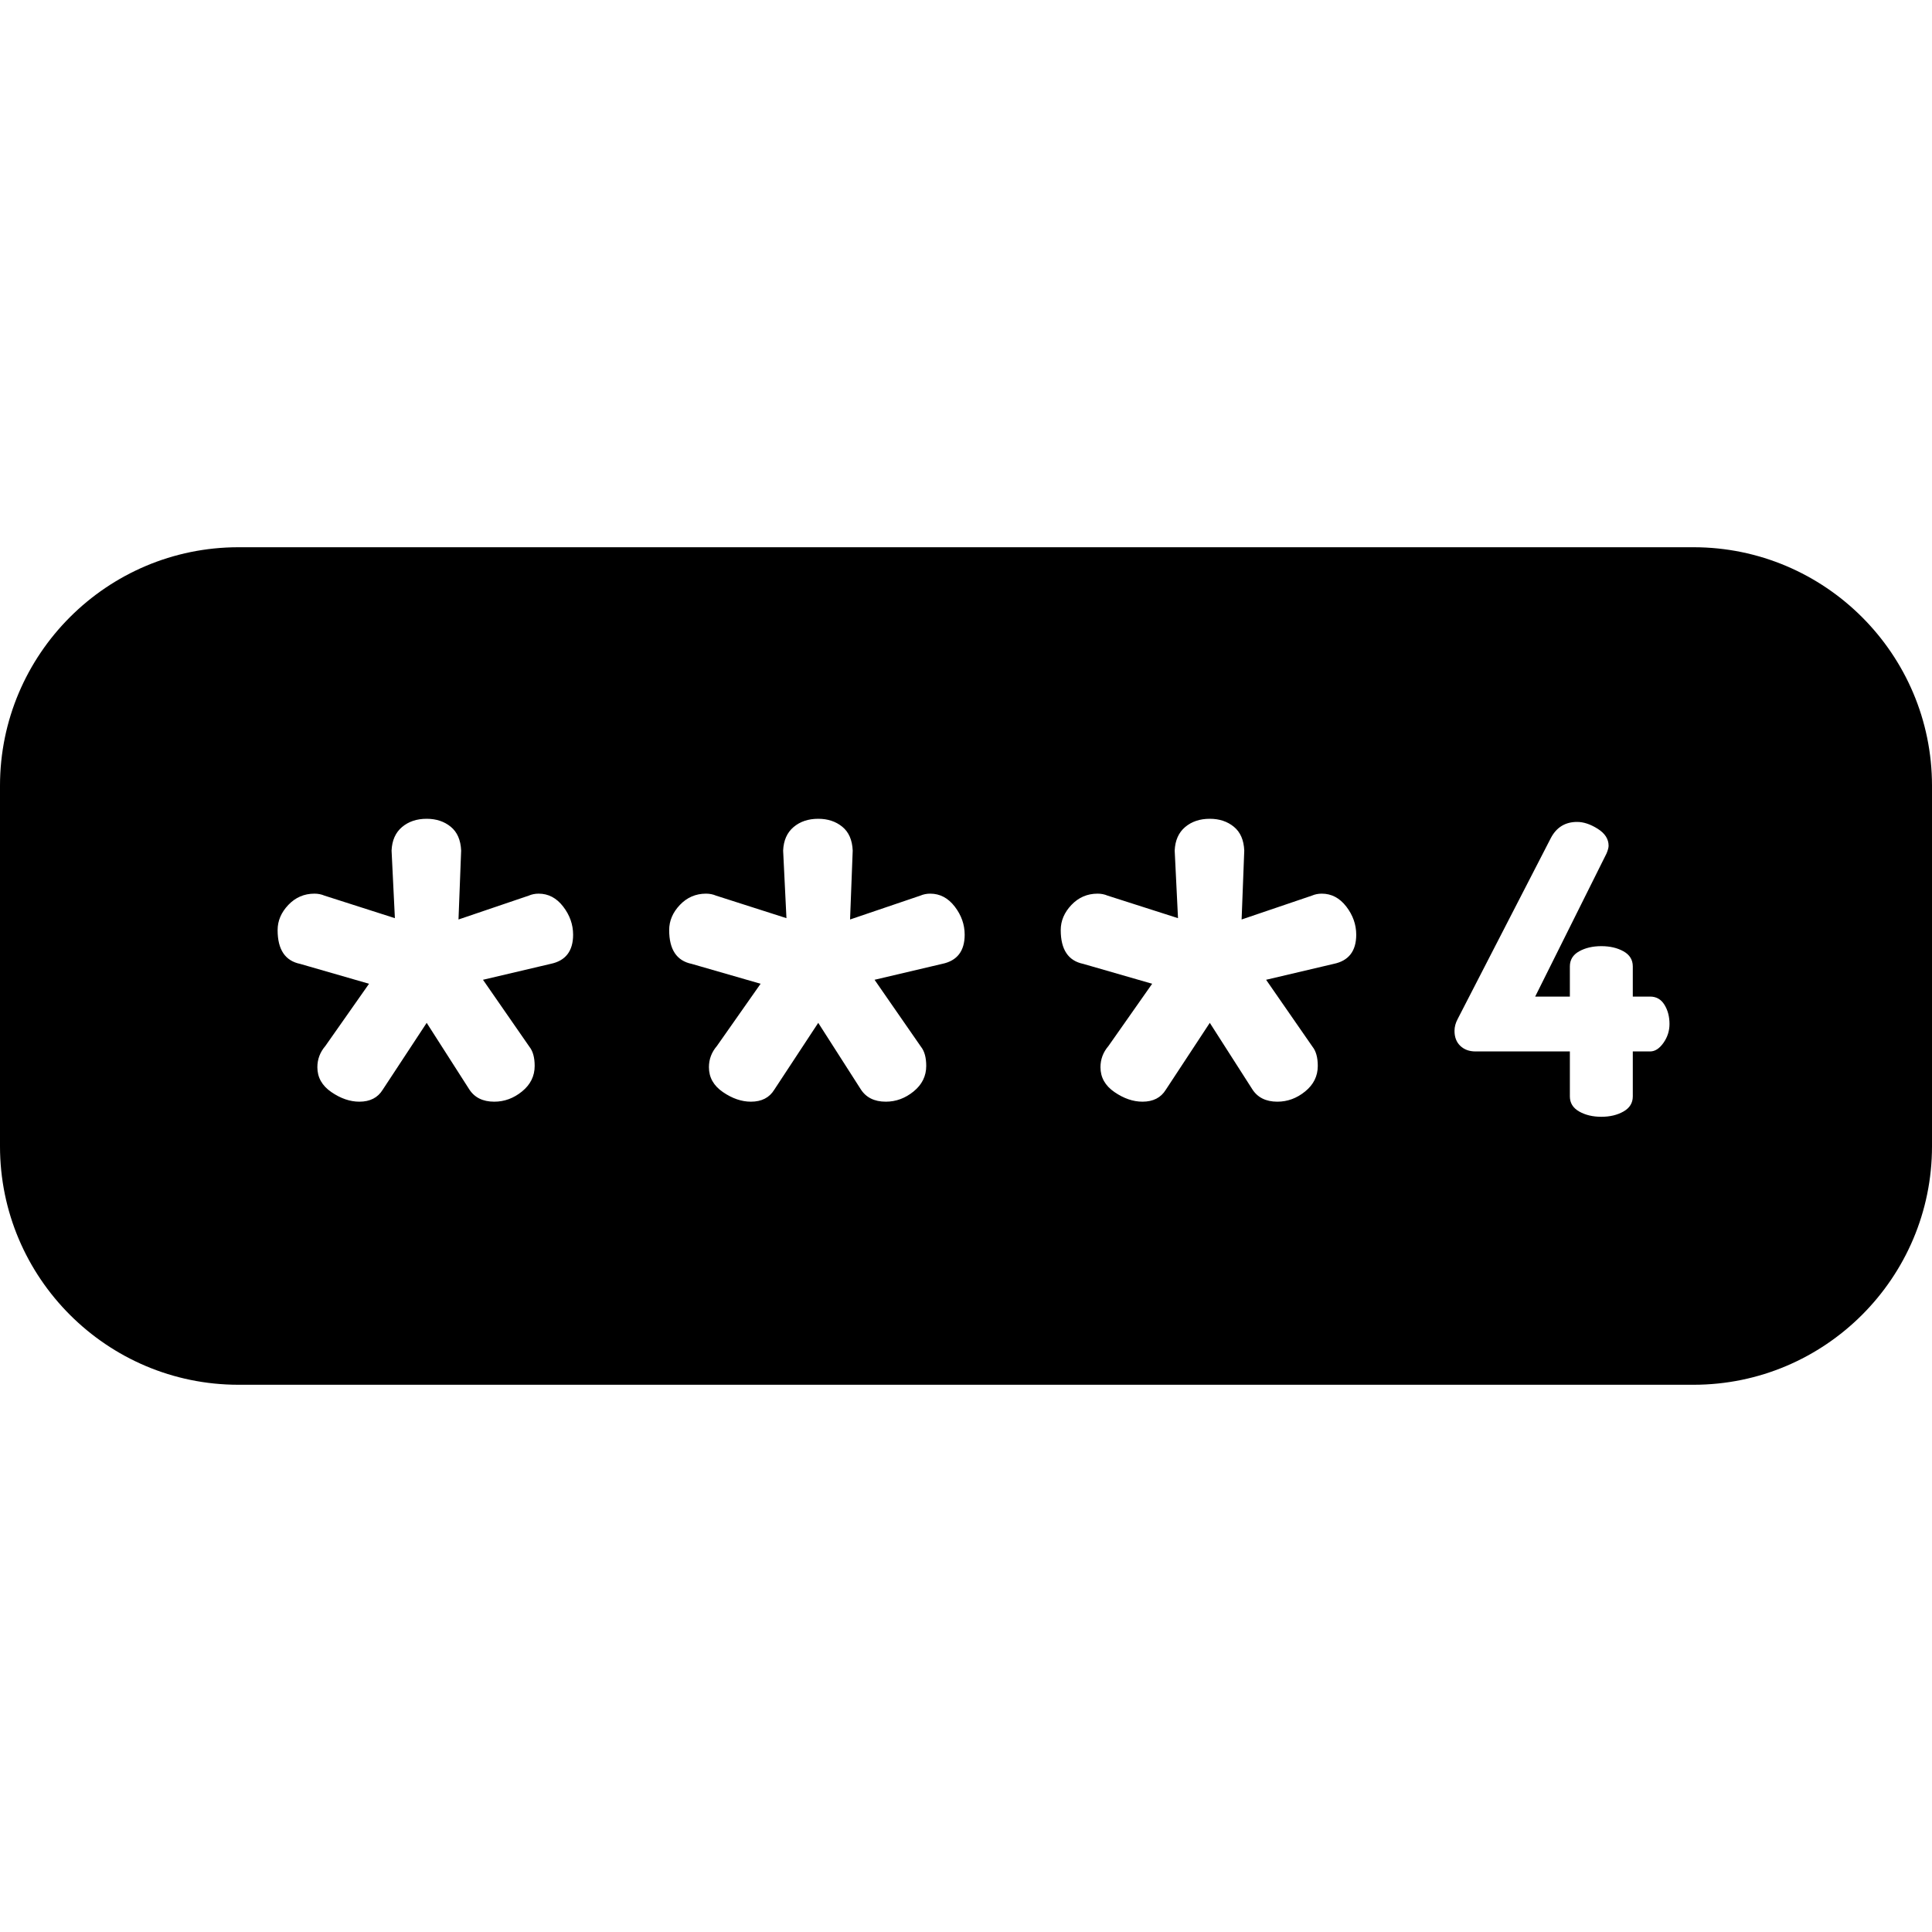 <?xml version="1.0" encoding="iso-8859-1"?>
<!-- Generator: Adobe Illustrator 19.0.0, SVG Export Plug-In . SVG Version: 6.00 Build 0)  -->
<svg version="1.1" id="Capa_1" xmlns="http://www.w3.org/2000/svg" xmlns:xlink="http://www.w3.org/1999/xlink" x="0px" y="0px"
	 viewBox="0 0 512.001 512.001" style="enable-background:new 0 0 512.001 512.001;" xml:space="preserve">
<g>
	<g>
		<path d="M448.803,145.024H63.197C28.35,145.024,0,173.373,0,208.22v95.562c0,34.846,28.35,63.196,63.197,63.196h385.608
			c34.847,0,63.197-28.35,63.197-63.196V208.22C512,173.373,483.65,145.024,448.803,145.024z M145.907,255.44l-17.909,4.213
			l12.291,17.734c0.936,1.171,1.405,2.87,1.405,5.091c0,2.694-1.114,4.946-3.336,6.759c-2.225,1.816-4.683,2.722-7.374,2.722
			c-3.045,0-5.267-1.111-6.671-3.336l-11.237-17.558l-11.66,17.733c-1.295,2.107-3.355,3.161-6.181,3.161
			c-2.475,0-4.949-0.848-7.421-2.546c-2.475-1.696-3.709-3.891-3.709-6.584c0-2.107,0.703-3.979,2.107-5.618L97.8,260.707
			l-18.26-5.267c-3.981-0.817-5.969-3.803-5.969-8.955c0-2.458,0.946-4.68,2.839-6.672c1.894-1.989,4.203-2.985,6.927-2.985
			c0.946,0,1.835,0.175,2.664,0.527l18.647,5.969l-0.878-17.909c0.115-2.691,1.037-4.768,2.763-6.233
			c1.723-1.462,3.904-2.195,6.543-2.195c2.521,0,4.644,0.702,6.367,2.107c1.723,1.405,2.645,3.512,2.763,6.321l-0.702,18.26
			l18.611-6.32c0.818-0.352,1.696-0.527,2.634-0.527c2.574,0,4.74,1.141,6.497,3.424c1.756,2.283,2.634,4.77,2.634,7.462
			C151.877,252.046,149.884,254.622,145.907,255.44z M249.674,255.44l-17.909,4.213l12.291,17.734
			c0.936,1.171,1.405,2.87,1.405,5.091c0,2.694-1.114,4.946-3.336,6.759c-2.225,1.816-4.683,2.722-7.374,2.722
			c-3.045,0-5.267-1.111-6.671-3.336l-11.237-17.558l-11.66,17.733c-1.295,2.107-3.355,3.161-6.181,3.161
			c-2.475,0-4.949-0.848-7.421-2.546c-2.475-1.696-3.709-3.891-3.709-6.584c0-2.107,0.703-3.979,2.107-5.618l11.588-16.504
			l-18.26-5.267c-3.981-0.817-5.969-3.803-5.969-8.955c0-2.458,0.946-4.68,2.839-6.672c1.894-1.989,4.203-2.985,6.927-2.985
			c0.946,0,1.835,0.175,2.664,0.527l18.647,5.969l-0.878-17.909c0.115-2.691,1.037-4.768,2.763-6.233
			c1.723-1.462,3.904-2.195,6.543-2.195c2.521,0,4.644,0.702,6.367,2.107s2.645,3.512,2.763,6.321l-0.702,18.26l18.611-6.32
			c0.818-0.352,1.696-0.527,2.634-0.527c2.574,0,4.74,1.141,6.497,3.424c1.756,2.283,2.634,4.77,2.634,7.462
			C255.643,252.046,253.651,254.622,249.674,255.44z M353.44,255.44l-17.909,4.213l12.291,17.734
			c0.936,1.171,1.405,2.87,1.405,5.091c0,2.694-1.114,4.946-3.336,6.759c-2.225,1.816-4.683,2.722-7.374,2.722
			c-3.045,0-5.267-1.111-6.671-3.336l-11.237-17.558l-11.66,17.733c-1.295,2.107-3.355,3.161-6.181,3.161
			c-2.475,0-4.949-0.848-7.421-2.546c-2.475-1.696-3.709-3.891-3.709-6.584c0-2.107,0.703-3.979,2.107-5.618l11.588-16.504
			l-18.26-5.267c-3.981-0.817-5.969-3.803-5.969-8.955c0-2.458,0.946-4.68,2.839-6.672c1.894-1.989,4.203-2.985,6.927-2.985
			c0.946,0,1.835,0.175,2.664,0.527l18.647,5.969l-0.878-17.909c0.115-2.691,1.037-4.768,2.763-6.233
			c1.723-1.462,3.904-2.195,6.543-2.195c2.521,0,4.644,0.702,6.367,2.107c1.723,1.405,2.645,3.512,2.763,6.321l-0.702,18.26
			l18.611-6.32c0.818-0.352,1.696-0.527,2.634-0.527c2.574,0,4.74,1.141,6.497,3.424c1.756,2.283,2.634,4.77,2.634,7.462
			C359.41,252.046,357.417,254.622,353.44,255.44z M440.833,276.371c-1.069,1.515-2.245,2.272-3.528,2.272h-4.596v11.919
			c0,1.726-0.82,3.057-2.459,3.994c-1.64,0.937-3.6,1.405-5.879,1.405c-2.282,0-4.241-0.468-5.879-1.405
			c-1.641-0.937-2.459-2.269-2.459-3.994v-11.919h-25.014c-1.641,0-2.977-0.488-4.009-1.463c-1.032-0.975-1.55-2.305-1.55-3.989
			c0-1.059,0.286-2.118,0.855-3.177l24.693-47.959c1.497-2.823,3.812-4.236,6.948-4.236c1.71,0,3.528,0.606,5.451,1.817
			c1.924,1.213,2.887,2.709,2.887,4.489c0,0.5-0.179,1.176-0.535,2.031l-18.921,37.949h9.193v-7.994
			c0-1.751,0.818-3.084,2.459-3.998c1.639-0.914,3.598-1.372,5.879-1.372c2.28,0,4.24,0.458,5.879,1.372
			c1.639,0.914,2.459,2.247,2.459,3.998v7.994h4.596c1.639,0,2.903,0.725,3.795,2.171c0.891,1.447,1.336,3.147,1.336,5.098
			C442.436,273.191,441.902,274.858,440.833,276.371z"/>
	</g>
</g>
<g>
</g>
<g>
</g>
<g>
</g>
<g>
</g>
<g>
</g>
<g>
</g>
<g>
</g>
<g>
</g>
<g>
</g>
<g>
</g>
<g>
</g>
<g>
</g>
<g>
</g>
<g>
</g>
<g>
</g>
</svg>
